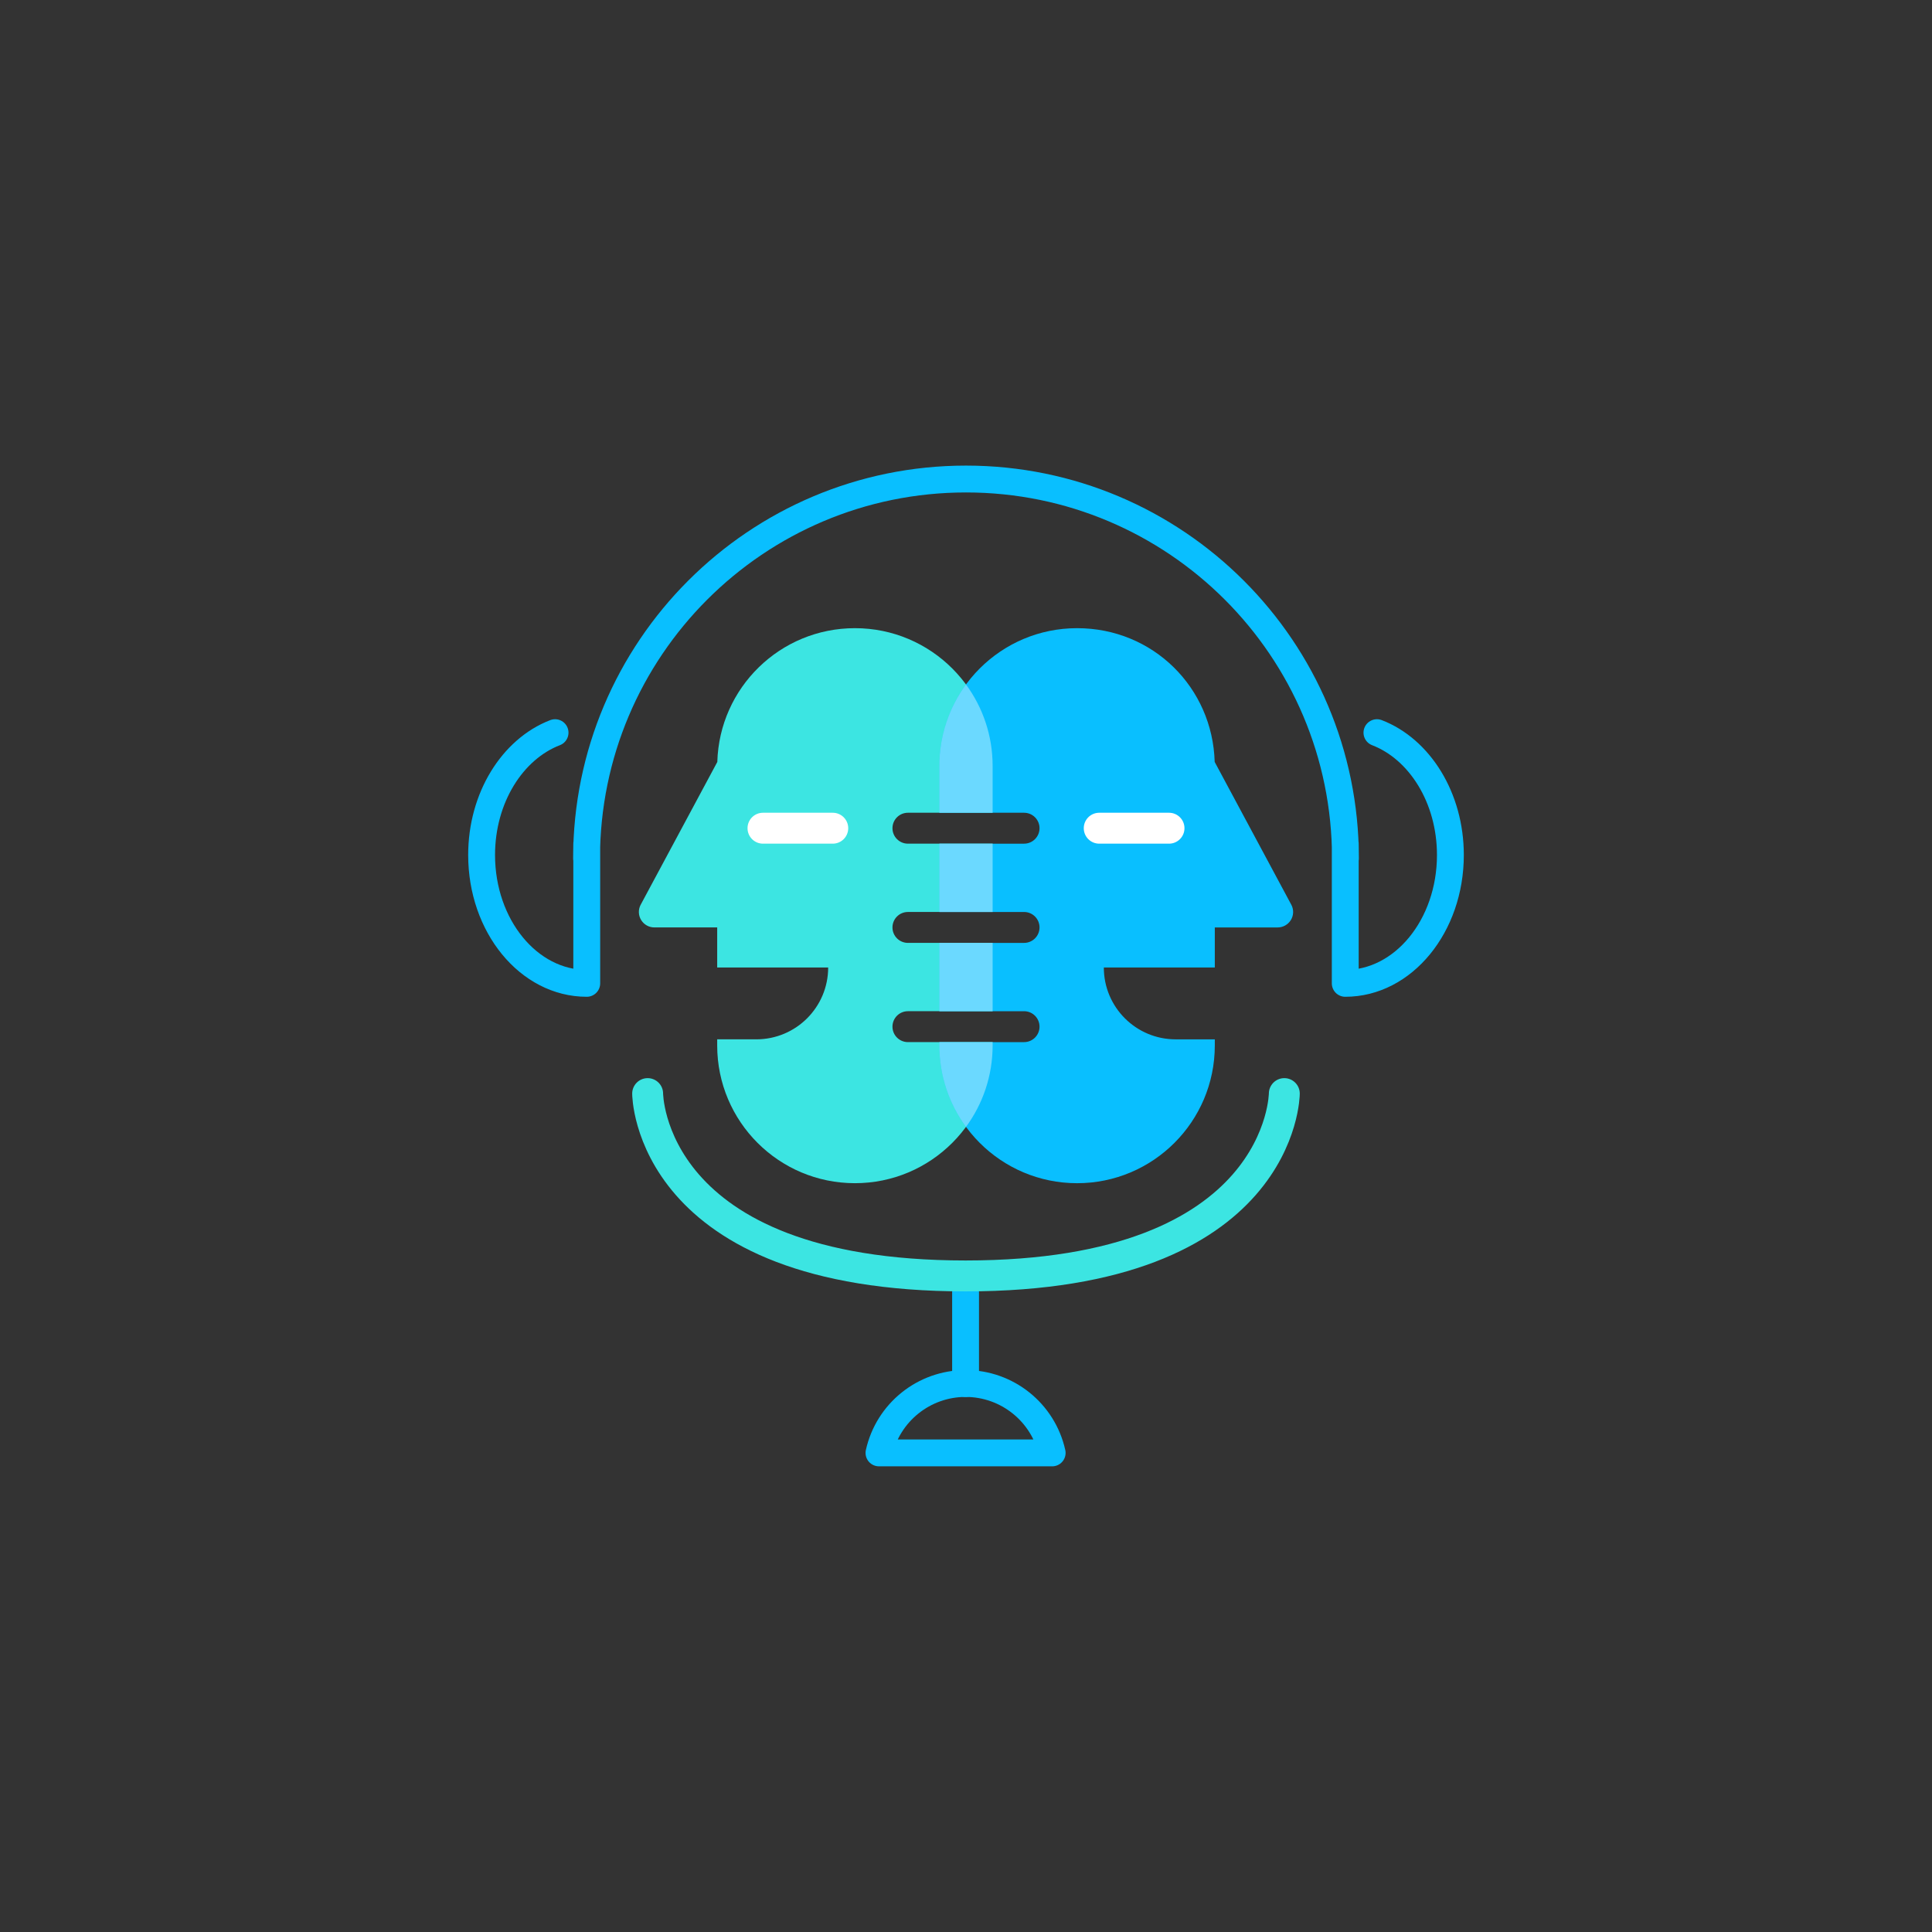 <?xml version="1.0" encoding="UTF-8"?>
<svg id="OBJECTS" xmlns="http://www.w3.org/2000/svg" viewBox="0 0 500 500">
  <rect x="0" y="0" width="500" height="500" fill="#333333" stroke="none"/>
  <defs>
    <style>
      .cls-1, .cls-2 {
        fill: #fff;
      }

      .cls-3 {
        fill: #09bfff;
      }

      .cls-2 {
        opacity: .4;
      }

      .cls-4 {
        fill: #3ce5e2;
      }

      .cls-5 {
        stroke: #3ce5e2;
        stroke-width: 8px;
      }

      .cls-5, .cls-6 {
        fill: none;
        stroke-linecap: round;
        stroke-linejoin: round;
      }

      .cls-6 {
        stroke: #09bfff;
        stroke-width: 6.95px;
      }
    </style>
  </defs>
  <g>
    <g>
      <path class="cls-4" d="M165.78,234.2l19.86-37.01c.54-19.22,16.27-34.62,35.61-34.62,19.69,0,35.64,15.95,35.64,35.64v12.13h-21.92c-2.21,0-4,1.79-4,4s1.79,4,4,4h21.92v17.68h-21.92c-2.21,0-4,1.79-4,4s1.79,4,4,4h21.92v17.68h-21.92c-2.21,0-4,1.79-4,4s1.79,4,4,4h21.92v.87c0,19.68-15.95,35.64-35.64,35.64s-35.64-15.96-35.64-35.64v-1.59h10.12c5.13,0,9.79-2.08,13.15-5.44s5.45-8.01,5.45-13.15h-28.72v-10.37s-16.27,0-16.27,0c-1.39,0-2.68-.73-3.41-1.91-.73-1.19-.79-2.67-.15-3.91Z"/>
      <path class="cls-1" d="M197.46,218.34h18.06c2.21,0,4-1.79,4-4s-1.79-4-4-4h-18.06c-2.21,0-4,1.79-4,4s1.79,4,4,4Z"/>
    </g>
    <g>
      <path class="cls-3" d="M265.03,210.34h-21.92v-12.13c0-19.69,15.95-35.64,35.64-35.64s35.07,15.4,35.61,34.62l19.86,37.01c.64,1.24.58,2.72-.15,3.91-.73,1.18-2.02,1.91-3.41,1.91h-16.27s0,10.37,0,10.37h-28.72c0,5.14,2.08,9.78,5.45,13.15s8.02,5.44,13.15,5.44h10.12v1.59c0,19.68-15.96,35.64-35.64,35.64s-35.64-15.96-35.64-35.64v-.87h21.92c2.21,0,4-1.79,4-4s-1.79-4-4-4h-21.92v-17.68h21.92c2.21,0,4-1.79,4-4s-1.79-4-4-4h-21.92v-17.68h21.92c2.21,0,4-1.79,4-4s-1.79-4-4-4Z"/>
      <g>
        <path class="cls-2" d="M256.89,269.7v.87c0,7.88-2.56,15.16-6.89,21.06-4.33-5.9-6.89-13.18-6.89-21.06v-.87h13.78Z"/>
        <rect class="cls-2" x="243.11" y="244.02" width="13.78" height="17.68"/>
        <rect class="cls-2" x="243.11" y="218.34" width="13.78" height="17.68"/>
        <path class="cls-2" d="M256.89,198.21v12.13h-13.78v-12.13c0-7.88,2.56-15.16,6.89-21.06,4.33,5.9,6.89,13.18,6.89,21.06Z"/>
      </g>
      <path class="cls-1" d="M302.54,218.34h-18.06c-2.21,0-4-1.79-4-4s1.79-4,4-4h18.06c2.21,0,4,1.79,4,4s-1.79,4-4,4Z"/>
    </g>
  </g>
  <g>
    <g>
      <path class="cls-6" d="M272.3,376.01c-2.34-10.49-11.65-17.96-22.41-17.96h0c-10.75,0-20.07,7.46-22.41,17.96h44.82Z"/>
      <line class="cls-6" x1="249.89" y1="330.21" x2="249.89" y2="358.06"/>
      <path class="cls-5" d="M167.61,283.02s0,47.19,82.28,47.19,82.49-47.19,82.49-47.19"/>
    </g>
    <path class="cls-6" d="M143.65,189.61c-11.02,4.25-19.01,16.82-19.01,31.67,0,18.34,12.18,33.21,27.21,33.21v-36.16l-.05,3.84c0-54.23,43.96-98.2,98.2-98.2s98.2,43.96,98.2,98.2l-.05-3.84v36.16c15.03,0,27.21-14.87,27.21-33.21,0-14.85-7.99-27.43-19.01-31.67"/>
  </g>
</svg>